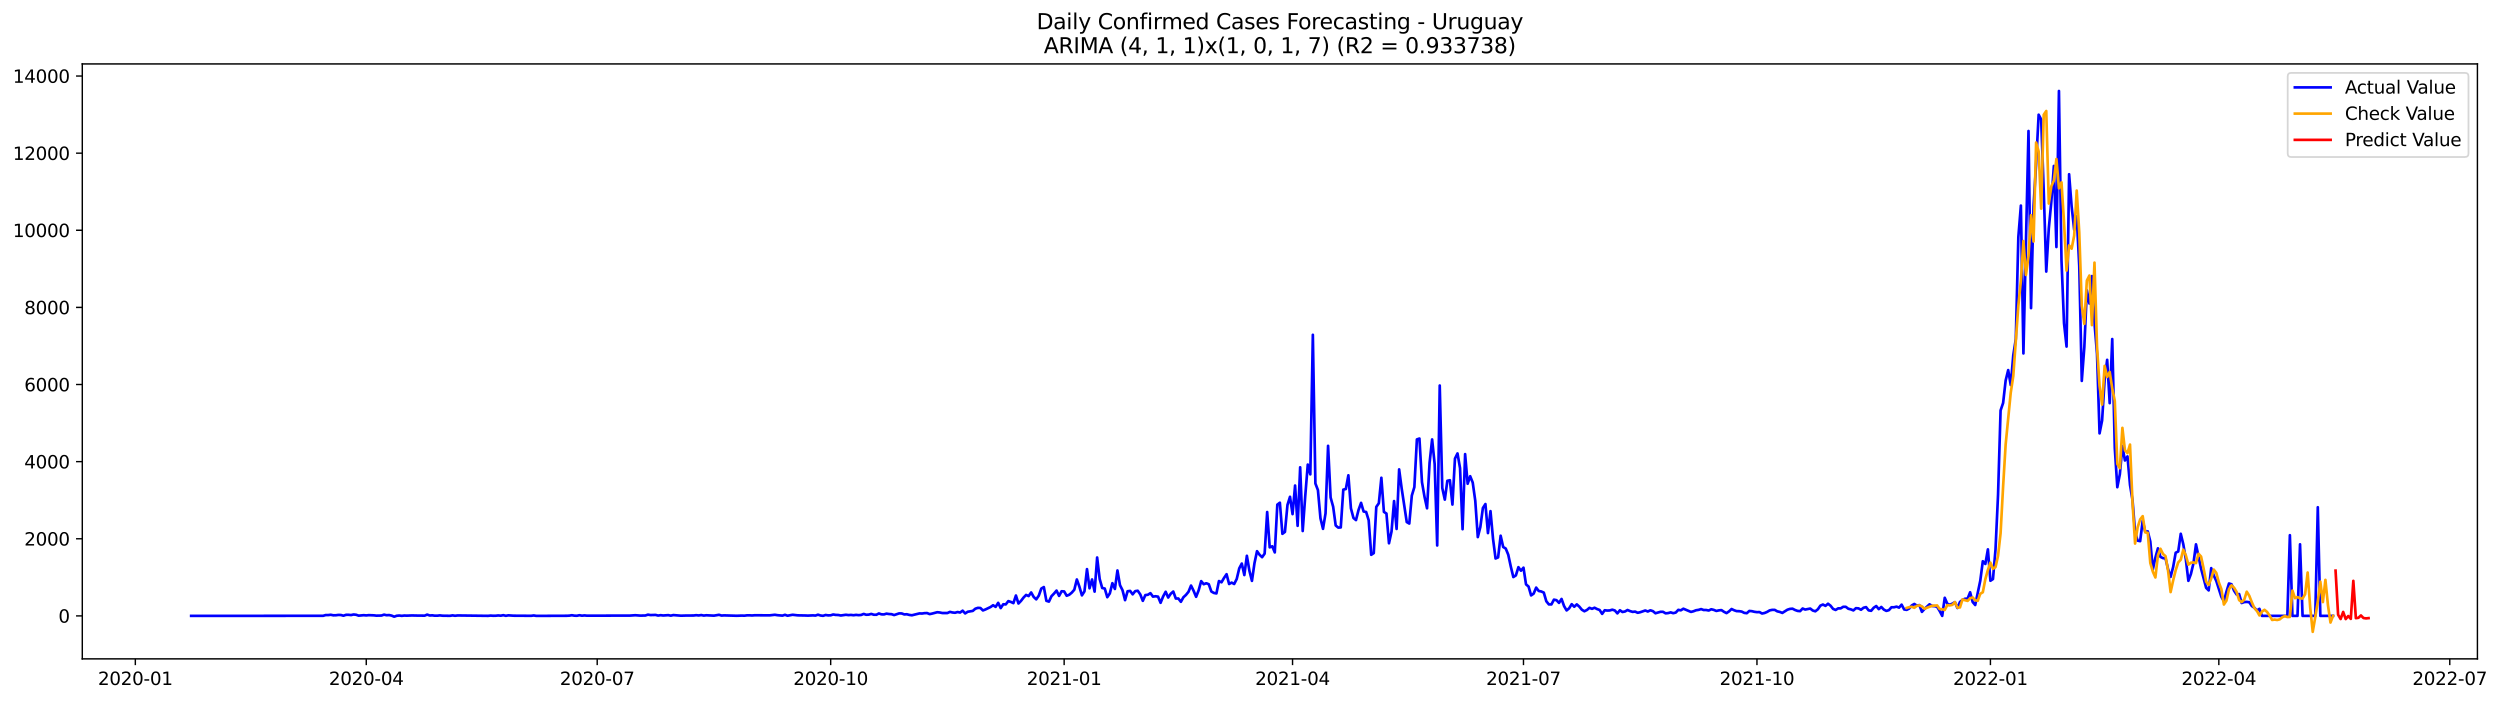<?xml version="1.0" encoding="utf-8" standalone="no"?>
<!DOCTYPE svg PUBLIC "-//W3C//DTD SVG 1.1//EN"
  "http://www.w3.org/Graphics/SVG/1.1/DTD/svg11.dtd">
<svg xmlns:xlink="http://www.w3.org/1999/xlink" width="1397.837pt" height="392.274pt" viewBox="0 0 1397.837 392.274" xmlns="http://www.w3.org/2000/svg" version="1.1">
 <defs>
  <style type="text/css">*{stroke-linejoin: round; stroke-linecap: butt}</style>
 </defs>
 <g id="figure_1">
  <g id="patch_1">
   <path d="M 0 392.274 
L 1397.837 392.274 
L 1397.837 0 
L 0 0 
z
" style="fill: #ffffff"/>
  </g>
  <g id="axes_1">
   <g id="patch_2">
    <path d="M 46.013 368.396 
L 1385.213 368.396 
L 1385.213 35.755 
L 46.013 35.755 
z
" style="fill: #ffffff"/>
   </g>
   <g id="matplotlib.axis_1">
    <g id="xtick_1">
     <g id="line2d_1">
      <defs>
       <path id="mbe96aa0112" d="M 0 0 
L 0 3.5 
" style="stroke: #000000; stroke-width: 0.8"/>
      </defs>
      <g>
       <use xlink:href="#mbe96aa0112" x="75.668" y="368.396" style="stroke: #000000; stroke-width: 0.8"/>
      </g>
     </g>
     <g id="text_1">
      <!-- 2020-01 -->
      <g transform="translate(54.777 382.994)scale(0.1 -0.1)">
       <defs>
        <path id="DejaVuSans-32" d="M 1228 531 
L 3431 531 
L 3431 0 
L 469 0 
L 469 531 
Q 828 903 1448 1529 
Q 2069 2156 2228 2338 
Q 2531 2678 2651 2914 
Q 2772 3150 2772 3378 
Q 2772 3750 2511 3984 
Q 2250 4219 1831 4219 
Q 1534 4219 1204 4116 
Q 875 4013 500 3803 
L 500 4441 
Q 881 4594 1212 4672 
Q 1544 4750 1819 4750 
Q 2544 4750 2975 4387 
Q 3406 4025 3406 3419 
Q 3406 3131 3298 2873 
Q 3191 2616 2906 2266 
Q 2828 2175 2409 1742 
Q 1991 1309 1228 531 
z
" transform="scale(0.016)"/>
        <path id="DejaVuSans-30" d="M 2034 4250 
Q 1547 4250 1301 3770 
Q 1056 3291 1056 2328 
Q 1056 1369 1301 889 
Q 1547 409 2034 409 
Q 2525 409 2770 889 
Q 3016 1369 3016 2328 
Q 3016 3291 2770 3770 
Q 2525 4250 2034 4250 
z
M 2034 4750 
Q 2819 4750 3233 4129 
Q 3647 3509 3647 2328 
Q 3647 1150 3233 529 
Q 2819 -91 2034 -91 
Q 1250 -91 836 529 
Q 422 1150 422 2328 
Q 422 3509 836 4129 
Q 1250 4750 2034 4750 
z
" transform="scale(0.016)"/>
        <path id="DejaVuSans-2d" d="M 313 2009 
L 1997 2009 
L 1997 1497 
L 313 1497 
L 313 2009 
z
" transform="scale(0.016)"/>
        <path id="DejaVuSans-31" d="M 794 531 
L 1825 531 
L 1825 4091 
L 703 3866 
L 703 4441 
L 1819 4666 
L 2450 4666 
L 2450 531 
L 3481 531 
L 3481 0 
L 794 0 
L 794 531 
z
" transform="scale(0.016)"/>
       </defs>
       <use xlink:href="#DejaVuSans-32"/>
       <use xlink:href="#DejaVuSans-30" x="63.623"/>
       <use xlink:href="#DejaVuSans-32" x="127.246"/>
       <use xlink:href="#DejaVuSans-30" x="190.869"/>
       <use xlink:href="#DejaVuSans-2d" x="254.492"/>
       <use xlink:href="#DejaVuSans-30" x="290.576"/>
       <use xlink:href="#DejaVuSans-31" x="354.199"/>
      </g>
     </g>
    </g>
    <g id="xtick_2">
     <g id="line2d_2">
      <g>
       <use xlink:href="#mbe96aa0112" x="204.792" y="368.396" style="stroke: #000000; stroke-width: 0.8"/>
      </g>
     </g>
     <g id="text_2">
      <!-- 2020-04 -->
      <g transform="translate(183.901 382.994)scale(0.1 -0.1)">
       <defs>
        <path id="DejaVuSans-34" d="M 2419 4116 
L 825 1625 
L 2419 1625 
L 2419 4116 
z
M 2253 4666 
L 3047 4666 
L 3047 1625 
L 3713 1625 
L 3713 1100 
L 3047 1100 
L 3047 0 
L 2419 0 
L 2419 1100 
L 313 1100 
L 313 1709 
L 2253 4666 
z
" transform="scale(0.016)"/>
       </defs>
       <use xlink:href="#DejaVuSans-32"/>
       <use xlink:href="#DejaVuSans-30" x="63.623"/>
       <use xlink:href="#DejaVuSans-32" x="127.246"/>
       <use xlink:href="#DejaVuSans-30" x="190.869"/>
       <use xlink:href="#DejaVuSans-2d" x="254.492"/>
       <use xlink:href="#DejaVuSans-30" x="290.576"/>
       <use xlink:href="#DejaVuSans-34" x="354.199"/>
      </g>
     </g>
    </g>
    <g id="xtick_3">
     <g id="line2d_3">
      <g>
       <use xlink:href="#mbe96aa0112" x="333.916" y="368.396" style="stroke: #000000; stroke-width: 0.8"/>
      </g>
     </g>
     <g id="text_3">
      <!-- 2020-07 -->
      <g transform="translate(313.025 382.994)scale(0.1 -0.1)">
       <defs>
        <path id="DejaVuSans-37" d="M 525 4666 
L 3525 4666 
L 3525 4397 
L 1831 0 
L 1172 0 
L 2766 4134 
L 525 4134 
L 525 4666 
z
" transform="scale(0.016)"/>
       </defs>
       <use xlink:href="#DejaVuSans-32"/>
       <use xlink:href="#DejaVuSans-30" x="63.623"/>
       <use xlink:href="#DejaVuSans-32" x="127.246"/>
       <use xlink:href="#DejaVuSans-30" x="190.869"/>
       <use xlink:href="#DejaVuSans-2d" x="254.492"/>
       <use xlink:href="#DejaVuSans-30" x="290.576"/>
       <use xlink:href="#DejaVuSans-37" x="354.199"/>
      </g>
     </g>
    </g>
    <g id="xtick_4">
     <g id="line2d_4">
      <g>
       <use xlink:href="#mbe96aa0112" x="464.459" y="368.396" style="stroke: #000000; stroke-width: 0.8"/>
      </g>
     </g>
     <g id="text_4">
      <!-- 2020-10 -->
      <g transform="translate(443.568 382.994)scale(0.1 -0.1)">
       <use xlink:href="#DejaVuSans-32"/>
       <use xlink:href="#DejaVuSans-30" x="63.623"/>
       <use xlink:href="#DejaVuSans-32" x="127.246"/>
       <use xlink:href="#DejaVuSans-30" x="190.869"/>
       <use xlink:href="#DejaVuSans-2d" x="254.492"/>
       <use xlink:href="#DejaVuSans-31" x="290.576"/>
       <use xlink:href="#DejaVuSans-30" x="354.199"/>
      </g>
     </g>
    </g>
    <g id="xtick_5">
     <g id="line2d_5">
      <g>
       <use xlink:href="#mbe96aa0112" x="595.002" y="368.396" style="stroke: #000000; stroke-width: 0.8"/>
      </g>
     </g>
     <g id="text_5">
      <!-- 2021-01 -->
      <g transform="translate(574.111 382.994)scale(0.1 -0.1)">
       <use xlink:href="#DejaVuSans-32"/>
       <use xlink:href="#DejaVuSans-30" x="63.623"/>
       <use xlink:href="#DejaVuSans-32" x="127.246"/>
       <use xlink:href="#DejaVuSans-31" x="190.869"/>
       <use xlink:href="#DejaVuSans-2d" x="254.492"/>
       <use xlink:href="#DejaVuSans-30" x="290.576"/>
       <use xlink:href="#DejaVuSans-31" x="354.199"/>
      </g>
     </g>
    </g>
    <g id="xtick_6">
     <g id="line2d_6">
      <g>
       <use xlink:href="#mbe96aa0112" x="722.707" y="368.396" style="stroke: #000000; stroke-width: 0.8"/>
      </g>
     </g>
     <g id="text_6">
      <!-- 2021-04 -->
      <g transform="translate(701.816 382.994)scale(0.1 -0.1)">
       <use xlink:href="#DejaVuSans-32"/>
       <use xlink:href="#DejaVuSans-30" x="63.623"/>
       <use xlink:href="#DejaVuSans-32" x="127.246"/>
       <use xlink:href="#DejaVuSans-31" x="190.869"/>
       <use xlink:href="#DejaVuSans-2d" x="254.492"/>
       <use xlink:href="#DejaVuSans-30" x="290.576"/>
       <use xlink:href="#DejaVuSans-34" x="354.199"/>
      </g>
     </g>
    </g>
    <g id="xtick_7">
     <g id="line2d_7">
      <g>
       <use xlink:href="#mbe96aa0112" x="851.831" y="368.396" style="stroke: #000000; stroke-width: 0.8"/>
      </g>
     </g>
     <g id="text_7">
      <!-- 2021-07 -->
      <g transform="translate(830.94 382.994)scale(0.1 -0.1)">
       <use xlink:href="#DejaVuSans-32"/>
       <use xlink:href="#DejaVuSans-30" x="63.623"/>
       <use xlink:href="#DejaVuSans-32" x="127.246"/>
       <use xlink:href="#DejaVuSans-31" x="190.869"/>
       <use xlink:href="#DejaVuSans-2d" x="254.492"/>
       <use xlink:href="#DejaVuSans-30" x="290.576"/>
       <use xlink:href="#DejaVuSans-37" x="354.199"/>
      </g>
     </g>
    </g>
    <g id="xtick_8">
     <g id="line2d_8">
      <g>
       <use xlink:href="#mbe96aa0112" x="982.374" y="368.396" style="stroke: #000000; stroke-width: 0.8"/>
      </g>
     </g>
     <g id="text_8">
      <!-- 2021-10 -->
      <g transform="translate(961.483 382.994)scale(0.1 -0.1)">
       <use xlink:href="#DejaVuSans-32"/>
       <use xlink:href="#DejaVuSans-30" x="63.623"/>
       <use xlink:href="#DejaVuSans-32" x="127.246"/>
       <use xlink:href="#DejaVuSans-31" x="190.869"/>
       <use xlink:href="#DejaVuSans-2d" x="254.492"/>
       <use xlink:href="#DejaVuSans-31" x="290.576"/>
       <use xlink:href="#DejaVuSans-30" x="354.199"/>
      </g>
     </g>
    </g>
    <g id="xtick_9">
     <g id="line2d_9">
      <g>
       <use xlink:href="#mbe96aa0112" x="1112.917" y="368.396" style="stroke: #000000; stroke-width: 0.8"/>
      </g>
     </g>
     <g id="text_9">
      <!-- 2022-01 -->
      <g transform="translate(1092.026 382.994)scale(0.1 -0.1)">
       <use xlink:href="#DejaVuSans-32"/>
       <use xlink:href="#DejaVuSans-30" x="63.623"/>
       <use xlink:href="#DejaVuSans-32" x="127.246"/>
       <use xlink:href="#DejaVuSans-32" x="190.869"/>
       <use xlink:href="#DejaVuSans-2d" x="254.492"/>
       <use xlink:href="#DejaVuSans-30" x="290.576"/>
       <use xlink:href="#DejaVuSans-31" x="354.199"/>
      </g>
     </g>
    </g>
    <g id="xtick_10">
     <g id="line2d_10">
      <g>
       <use xlink:href="#mbe96aa0112" x="1240.622" y="368.396" style="stroke: #000000; stroke-width: 0.8"/>
      </g>
     </g>
     <g id="text_10">
      <!-- 2022-04 -->
      <g transform="translate(1219.731 382.994)scale(0.1 -0.1)">
       <use xlink:href="#DejaVuSans-32"/>
       <use xlink:href="#DejaVuSans-30" x="63.623"/>
       <use xlink:href="#DejaVuSans-32" x="127.246"/>
       <use xlink:href="#DejaVuSans-32" x="190.869"/>
       <use xlink:href="#DejaVuSans-2d" x="254.492"/>
       <use xlink:href="#DejaVuSans-30" x="290.576"/>
       <use xlink:href="#DejaVuSans-34" x="354.199"/>
      </g>
     </g>
    </g>
    <g id="xtick_11">
     <g id="line2d_11">
      <g>
       <use xlink:href="#mbe96aa0112" x="1369.746" y="368.396" style="stroke: #000000; stroke-width: 0.8"/>
      </g>
     </g>
     <g id="text_11">
      <!-- 2022-07 -->
      <g transform="translate(1348.855 382.994)scale(0.1 -0.1)">
       <use xlink:href="#DejaVuSans-32"/>
       <use xlink:href="#DejaVuSans-30" x="63.623"/>
       <use xlink:href="#DejaVuSans-32" x="127.246"/>
       <use xlink:href="#DejaVuSans-32" x="190.869"/>
       <use xlink:href="#DejaVuSans-2d" x="254.492"/>
       <use xlink:href="#DejaVuSans-30" x="290.576"/>
       <use xlink:href="#DejaVuSans-37" x="354.199"/>
      </g>
     </g>
    </g>
   </g>
   <g id="matplotlib.axis_2">
    <g id="ytick_1">
     <g id="line2d_12">
      <defs>
       <path id="m4a578b6580" d="M 0 0 
L -3.5 0 
" style="stroke: #000000; stroke-width: 0.8"/>
      </defs>
      <g>
       <use xlink:href="#m4a578b6580" x="46.013" y="344.362" style="stroke: #000000; stroke-width: 0.8"/>
      </g>
     </g>
     <g id="text_12">
      <!-- 0 -->
      <g transform="translate(32.65 348.161)scale(0.1 -0.1)">
       <use xlink:href="#DejaVuSans-30"/>
      </g>
     </g>
    </g>
    <g id="ytick_2">
     <g id="line2d_13">
      <g>
       <use xlink:href="#m4a578b6580" x="46.013" y="301.24" style="stroke: #000000; stroke-width: 0.8"/>
      </g>
     </g>
     <g id="text_13">
      <!-- 2000 -->
      <g transform="translate(13.562 305.039)scale(0.1 -0.1)">
       <use xlink:href="#DejaVuSans-32"/>
       <use xlink:href="#DejaVuSans-30" x="63.623"/>
       <use xlink:href="#DejaVuSans-30" x="127.246"/>
       <use xlink:href="#DejaVuSans-30" x="190.869"/>
      </g>
     </g>
    </g>
    <g id="ytick_3">
     <g id="line2d_14">
      <g>
       <use xlink:href="#m4a578b6580" x="46.013" y="258.118" style="stroke: #000000; stroke-width: 0.8"/>
      </g>
     </g>
     <g id="text_14">
      <!-- 4000 -->
      <g transform="translate(13.562 261.917)scale(0.1 -0.1)">
       <use xlink:href="#DejaVuSans-34"/>
       <use xlink:href="#DejaVuSans-30" x="63.623"/>
       <use xlink:href="#DejaVuSans-30" x="127.246"/>
       <use xlink:href="#DejaVuSans-30" x="190.869"/>
      </g>
     </g>
    </g>
    <g id="ytick_4">
     <g id="line2d_15">
      <g>
       <use xlink:href="#m4a578b6580" x="46.013" y="214.997" style="stroke: #000000; stroke-width: 0.8"/>
      </g>
     </g>
     <g id="text_15">
      <!-- 6000 -->
      <g transform="translate(13.562 218.796)scale(0.1 -0.1)">
       <defs>
        <path id="DejaVuSans-36" d="M 2113 2584 
Q 1688 2584 1439 2293 
Q 1191 2003 1191 1497 
Q 1191 994 1439 701 
Q 1688 409 2113 409 
Q 2538 409 2786 701 
Q 3034 994 3034 1497 
Q 3034 2003 2786 2293 
Q 2538 2584 2113 2584 
z
M 3366 4563 
L 3366 3988 
Q 3128 4100 2886 4159 
Q 2644 4219 2406 4219 
Q 1781 4219 1451 3797 
Q 1122 3375 1075 2522 
Q 1259 2794 1537 2939 
Q 1816 3084 2150 3084 
Q 2853 3084 3261 2657 
Q 3669 2231 3669 1497 
Q 3669 778 3244 343 
Q 2819 -91 2113 -91 
Q 1303 -91 875 529 
Q 447 1150 447 2328 
Q 447 3434 972 4092 
Q 1497 4750 2381 4750 
Q 2619 4750 2861 4703 
Q 3103 4656 3366 4563 
z
" transform="scale(0.016)"/>
       </defs>
       <use xlink:href="#DejaVuSans-36"/>
       <use xlink:href="#DejaVuSans-30" x="63.623"/>
       <use xlink:href="#DejaVuSans-30" x="127.246"/>
       <use xlink:href="#DejaVuSans-30" x="190.869"/>
      </g>
     </g>
    </g>
    <g id="ytick_5">
     <g id="line2d_16">
      <g>
       <use xlink:href="#m4a578b6580" x="46.013" y="171.875" style="stroke: #000000; stroke-width: 0.8"/>
      </g>
     </g>
     <g id="text_16">
      <!-- 8000 -->
      <g transform="translate(13.562 175.674)scale(0.1 -0.1)">
       <defs>
        <path id="DejaVuSans-38" d="M 2034 2216 
Q 1584 2216 1326 1975 
Q 1069 1734 1069 1313 
Q 1069 891 1326 650 
Q 1584 409 2034 409 
Q 2484 409 2743 651 
Q 3003 894 3003 1313 
Q 3003 1734 2745 1975 
Q 2488 2216 2034 2216 
z
M 1403 2484 
Q 997 2584 770 2862 
Q 544 3141 544 3541 
Q 544 4100 942 4425 
Q 1341 4750 2034 4750 
Q 2731 4750 3128 4425 
Q 3525 4100 3525 3541 
Q 3525 3141 3298 2862 
Q 3072 2584 2669 2484 
Q 3125 2378 3379 2068 
Q 3634 1759 3634 1313 
Q 3634 634 3220 271 
Q 2806 -91 2034 -91 
Q 1263 -91 848 271 
Q 434 634 434 1313 
Q 434 1759 690 2068 
Q 947 2378 1403 2484 
z
M 1172 3481 
Q 1172 3119 1398 2916 
Q 1625 2713 2034 2713 
Q 2441 2713 2670 2916 
Q 2900 3119 2900 3481 
Q 2900 3844 2670 4047 
Q 2441 4250 2034 4250 
Q 1625 4250 1398 4047 
Q 1172 3844 1172 3481 
z
" transform="scale(0.016)"/>
       </defs>
       <use xlink:href="#DejaVuSans-38"/>
       <use xlink:href="#DejaVuSans-30" x="63.623"/>
       <use xlink:href="#DejaVuSans-30" x="127.246"/>
       <use xlink:href="#DejaVuSans-30" x="190.869"/>
      </g>
     </g>
    </g>
    <g id="ytick_6">
     <g id="line2d_17">
      <g>
       <use xlink:href="#m4a578b6580" x="46.013" y="128.753" style="stroke: #000000; stroke-width: 0.8"/>
      </g>
     </g>
     <g id="text_17">
      <!-- 10000 -->
      <g transform="translate(7.2 132.552)scale(0.1 -0.1)">
       <use xlink:href="#DejaVuSans-31"/>
       <use xlink:href="#DejaVuSans-30" x="63.623"/>
       <use xlink:href="#DejaVuSans-30" x="127.246"/>
       <use xlink:href="#DejaVuSans-30" x="190.869"/>
       <use xlink:href="#DejaVuSans-30" x="254.492"/>
      </g>
     </g>
    </g>
    <g id="ytick_7">
     <g id="line2d_18">
      <g>
       <use xlink:href="#m4a578b6580" x="46.013" y="85.632" style="stroke: #000000; stroke-width: 0.8"/>
      </g>
     </g>
     <g id="text_18">
      <!-- 12000 -->
      <g transform="translate(7.2 89.431)scale(0.1 -0.1)">
       <use xlink:href="#DejaVuSans-31"/>
       <use xlink:href="#DejaVuSans-32" x="63.623"/>
       <use xlink:href="#DejaVuSans-30" x="127.246"/>
       <use xlink:href="#DejaVuSans-30" x="190.869"/>
       <use xlink:href="#DejaVuSans-30" x="254.492"/>
      </g>
     </g>
    </g>
    <g id="ytick_8">
     <g id="line2d_19">
      <g>
       <use xlink:href="#m4a578b6580" x="46.013" y="42.51" style="stroke: #000000; stroke-width: 0.8"/>
      </g>
     </g>
     <g id="text_19">
      <!-- 14000 -->
      <g transform="translate(7.2 46.309)scale(0.1 -0.1)">
       <use xlink:href="#DejaVuSans-31"/>
       <use xlink:href="#DejaVuSans-34" x="63.623"/>
       <use xlink:href="#DejaVuSans-30" x="127.246"/>
       <use xlink:href="#DejaVuSans-30" x="190.869"/>
       <use xlink:href="#DejaVuSans-30" x="254.492"/>
      </g>
     </g>
    </g>
   </g>
   <g id="line2d_20">
    <path d="M 106.885 344.362 
L 180.67 344.318 
L 182.089 343.909 
L 183.508 343.909 
L 184.927 343.736 
L 186.346 344.038 
L 187.765 344.017 
L 189.184 343.823 
L 190.603 343.866 
L 192.022 344.275 
L 193.441 343.779 
L 194.86 343.758 
L 196.279 343.909 
L 197.698 343.585 
L 199.117 343.736 
L 200.536 344.232 
L 203.373 343.973 
L 204.792 344.103 
L 206.211 343.952 
L 209.049 344.06 
L 210.468 344.232 
L 213.306 344.168 
L 214.725 343.672 
L 216.144 343.995 
L 217.563 343.909 
L 218.982 344.211 
L 220.401 344.814 
L 221.82 344.297 
L 223.239 344.168 
L 224.658 344.34 
L 226.077 344.168 
L 227.496 344.232 
L 230.333 344.124 
L 233.171 344.189 
L 237.428 344.232 
L 238.847 343.65 
L 240.266 344.146 
L 241.685 344.06 
L 243.104 344.254 
L 244.523 344.254 
L 245.942 344.081 
L 247.361 344.254 
L 251.618 344.318 
L 253.037 344.081 
L 254.455 344.297 
L 255.874 344.124 
L 272.902 344.34 
L 274.321 344.189 
L 275.74 344.297 
L 277.159 344.275 
L 278.578 344.124 
L 279.996 344.254 
L 281.415 343.973 
L 282.834 344.318 
L 284.253 344.06 
L 287.091 344.254 
L 297.024 344.318 
L 298.443 344.124 
L 299.862 344.362 
L 316.889 344.297 
L 318.308 344.232 
L 319.727 343.995 
L 321.146 344.232 
L 322.565 344.297 
L 323.984 343.995 
L 325.403 344.254 
L 326.822 344.103 
L 328.241 344.254 
L 352.363 344.189 
L 355.201 343.995 
L 358.038 344.211 
L 360.876 344.146 
L 362.295 343.672 
L 363.714 343.909 
L 366.552 343.823 
L 367.971 344.189 
L 369.39 343.973 
L 370.809 344.146 
L 373.647 343.952 
L 375.066 344.232 
L 376.485 343.909 
L 380.742 344.254 
L 383.579 344.168 
L 387.836 344.146 
L 389.255 343.973 
L 390.674 344.124 
L 392.093 343.909 
L 393.512 344.189 
L 394.931 344.017 
L 399.188 344.232 
L 402.026 343.758 
L 403.445 344.189 
L 404.864 344.081 
L 411.958 344.297 
L 414.796 344.189 
L 416.215 344.254 
L 417.634 344.06 
L 419.053 344.038 
L 420.472 344.146 
L 421.891 344.017 
L 430.405 344.06 
L 433.243 343.736 
L 434.661 343.973 
L 437.499 344.211 
L 438.918 343.758 
L 440.337 344.275 
L 443.175 343.736 
L 446.013 344.06 
L 450.27 344.146 
L 451.689 344.211 
L 454.527 344.081 
L 455.946 344.189 
L 457.365 343.693 
L 458.784 344.146 
L 460.202 344.318 
L 461.621 343.866 
L 463.04 344.081 
L 464.459 344.038 
L 465.878 343.585 
L 467.297 343.823 
L 468.716 343.866 
L 470.135 344.146 
L 472.973 343.736 
L 474.392 343.93 
L 475.811 343.823 
L 477.23 343.995 
L 478.649 343.801 
L 480.068 343.952 
L 481.487 343.844 
L 482.906 343.262 
L 484.325 343.736 
L 485.743 343.65 
L 487.162 343.262 
L 488.581 343.715 
L 490 343.736 
L 491.419 343.003 
L 492.838 343.499 
L 494.257 343.542 
L 495.676 343.111 
L 497.095 343.327 
L 498.514 343.413 
L 499.933 343.909 
L 502.771 342.96 
L 504.19 343.003 
L 505.609 343.542 
L 507.028 343.456 
L 508.447 343.823 
L 509.866 344.017 
L 514.122 342.982 
L 515.541 343.046 
L 516.96 342.831 
L 518.379 342.788 
L 519.798 343.37 
L 521.217 343.068 
L 524.055 342.313 
L 525.474 342.464 
L 526.893 342.766 
L 529.731 342.766 
L 531.15 342.119 
L 532.569 342.464 
L 533.988 342.615 
L 535.407 342.206 
L 536.825 342.486 
L 538.244 341.451 
L 539.663 342.982 
L 541.082 342.055 
L 543.92 341.58 
L 545.339 340.351 
L 546.758 339.877 
L 548.177 339.942 
L 549.596 341.322 
L 551.015 340.761 
L 553.853 339.403 
L 555.272 338.411 
L 556.691 339.316 
L 558.11 337.074 
L 559.529 340.006 
L 560.948 337.872 
L 562.366 337.936 
L 563.785 336.104 
L 565.204 336.557 
L 566.623 337.225 
L 568.042 332.977 
L 569.461 337.441 
L 570.88 335.974 
L 572.299 334.12 
L 573.718 332.654 
L 575.137 333.279 
L 576.556 331.274 
L 577.975 333.775 
L 579.394 335.112 
L 580.813 333.064 
L 582.232 329.075 
L 583.651 328.256 
L 585.07 335.931 
L 586.489 336.384 
L 587.907 333.366 
L 589.326 331.899 
L 590.745 330.218 
L 592.164 333.193 
L 593.583 330.584 
L 595.002 330.692 
L 596.421 333.107 
L 597.84 332.546 
L 599.259 331.36 
L 600.678 329.743 
L 602.097 324.008 
L 603.516 327.997 
L 604.935 332.891 
L 606.354 330.67 
L 607.773 318.23 
L 609.192 328.946 
L 610.611 323.987 
L 612.03 330.8 
L 613.448 311.718 
L 614.867 323.728 
L 616.286 328.773 
L 617.705 329.075 
L 619.124 333.905 
L 620.543 331.792 
L 621.962 326.078 
L 623.381 329.312 
L 624.8 318.963 
L 626.219 327.178 
L 627.638 330.002 
L 629.057 335.565 
L 630.476 330.584 
L 631.895 330.39 
L 633.314 332.309 
L 634.733 330.52 
L 636.152 330.304 
L 637.571 332.352 
L 638.989 335.953 
L 640.408 332.74 
L 641.827 332.546 
L 643.246 331.662 
L 644.665 333.603 
L 646.084 333.387 
L 647.503 333.603 
L 648.922 337.052 
L 650.341 333.516 
L 651.76 330.886 
L 653.179 334.099 
L 654.598 331.986 
L 656.017 330.757 
L 657.436 334.659 
L 658.855 334.638 
L 660.274 336.492 
L 661.693 333.948 
L 663.112 332.632 
L 664.53 330.886 
L 665.949 327.415 
L 667.368 330.304 
L 668.787 333.689 
L 670.206 330.067 
L 671.625 324.935 
L 673.044 326.66 
L 674.463 326.1 
L 675.882 326.682 
L 677.301 330.735 
L 678.72 331.533 
L 680.139 331.813 
L 681.558 324.892 
L 682.977 325.582 
L 684.396 323.146 
L 685.815 321.054 
L 687.234 326.531 
L 688.653 325.755 
L 690.071 326.531 
L 691.49 323.728 
L 692.909 317.777 
L 694.328 315.104 
L 695.747 321.529 
L 697.166 310.77 
L 698.585 319.114 
L 700.004 324.784 
L 701.423 314.866 
L 702.842 308.183 
L 704.261 310.188 
L 705.68 311.546 
L 707.099 309.562 
L 708.518 286.298 
L 709.937 306.048 
L 711.356 305.444 
L 712.775 308.872 
L 714.194 282.159 
L 715.612 281.081 
L 717.031 298.48 
L 718.45 297.402 
L 719.869 282.331 
L 721.288 277.782 
L 722.707 287.463 
L 724.126 271.486 
L 725.545 293.995 
L 726.964 261.288 
L 728.383 296.906 
L 729.802 277.415 
L 731.221 259.757 
L 732.64 265.233 
L 734.059 187.205 
L 735.478 270.322 
L 736.897 274.03 
L 738.316 289.791 
L 739.735 295.699 
L 741.154 287.031 
L 742.572 249.278 
L 743.991 278.17 
L 745.41 283.323 
L 746.829 293.823 
L 748.248 295.009 
L 749.667 294.901 
L 751.086 273.771 
L 752.505 273.426 
L 753.924 265.751 
L 755.343 284.228 
L 756.762 289.619 
L 758.181 290.804 
L 759.6 285.134 
L 761.019 281.167 
L 762.438 285.996 
L 763.857 286.277 
L 765.276 290.891 
L 766.695 310.209 
L 768.113 309.261 
L 769.532 283.431 
L 770.951 281.382 
L 772.37 267.131 
L 773.789 286.212 
L 775.208 287.139 
L 776.627 303.763 
L 778.046 297.208 
L 779.465 280.175 
L 780.884 295.742 
L 782.303 262.452 
L 783.722 273.103 
L 786.56 291.904 
L 787.979 292.745 
L 789.398 277.092 
L 790.817 272.37 
L 792.236 245.699 
L 793.654 245.203 
L 795.073 269.567 
L 796.492 277.76 
L 797.911 284.207 
L 799.33 258.744 
L 800.749 245.699 
L 802.168 259.477 
L 803.587 304.992 
L 805.006 215.557 
L 806.425 272.866 
L 807.844 279.356 
L 809.263 268.834 
L 810.682 268.511 
L 812.101 282.115 
L 813.52 256.415 
L 814.939 253.526 
L 816.358 261.74 
L 817.777 295.893 
L 819.195 253.914 
L 820.614 270.473 
L 822.033 266.268 
L 823.452 269.826 
L 824.871 279.981 
L 826.29 300.313 
L 827.709 294.664 
L 829.128 284.056 
L 830.547 281.835 
L 831.966 298.07 
L 833.385 285.802 
L 834.804 301.261 
L 836.223 312.279 
L 837.642 311.654 
L 839.061 299.537 
L 840.48 305.854 
L 841.899 306.695 
L 843.318 310.166 
L 844.736 316.785 
L 846.155 322.65 
L 847.574 321.744 
L 848.993 317.13 
L 850.412 319.092 
L 851.831 317.411 
L 853.25 326.746 
L 854.669 327.954 
L 856.088 332.913 
L 857.507 331.921 
L 858.926 328.558 
L 860.345 330.433 
L 861.764 330.714 
L 863.183 331.339 
L 864.602 336.19 
L 866.021 337.936 
L 867.44 337.958 
L 868.859 335.284 
L 870.277 335.586 
L 871.696 337.096 
L 873.115 334.896 
L 874.534 338.907 
L 875.953 341.3 
L 877.372 340.114 
L 878.791 337.807 
L 880.21 339.252 
L 881.629 337.936 
L 883.048 339.187 
L 884.467 340.912 
L 885.886 341.774 
L 887.305 341.063 
L 888.724 339.855 
L 890.143 340.416 
L 891.562 339.812 
L 892.981 340.545 
L 894.4 341.063 
L 895.818 343.24 
L 897.237 341.214 
L 898.656 341.386 
L 900.075 341.322 
L 901.494 340.89 
L 902.913 341.343 
L 904.332 342.96 
L 905.751 341.214 
L 907.17 342.184 
L 908.589 341.904 
L 910.008 341.084 
L 911.427 341.688 
L 912.846 342.119 
L 914.265 341.968 
L 915.684 342.637 
L 917.103 342.313 
L 919.941 341.343 
L 921.359 341.925 
L 922.778 341.235 
L 924.197 341.71 
L 925.616 342.895 
L 928.454 342.076 
L 929.873 342.098 
L 931.292 342.939 
L 932.711 342.788 
L 934.13 342.4 
L 935.549 342.852 
L 936.968 342.507 
L 938.387 340.998 
L 939.806 341.257 
L 941.225 340.351 
L 945.482 342.141 
L 946.9 341.774 
L 948.319 341.214 
L 949.738 340.998 
L 951.157 340.567 
L 952.576 341.084 
L 953.995 341.084 
L 955.414 341.365 
L 956.833 340.653 
L 958.252 341.02 
L 959.671 341.602 
L 961.09 341.278 
L 962.509 341.127 
L 963.928 342.076 
L 965.347 342.809 
L 966.766 341.839 
L 968.185 340.524 
L 969.604 341.214 
L 971.023 341.71 
L 972.441 341.731 
L 973.86 341.968 
L 975.279 342.68 
L 976.698 342.852 
L 978.117 341.602 
L 979.536 341.731 
L 980.955 342.076 
L 982.374 342.27 
L 983.793 342.227 
L 985.212 343.046 
L 986.631 342.745 
L 988.05 342.141 
L 989.469 341.3 
L 990.888 340.998 
L 992.307 340.998 
L 993.726 341.817 
L 995.145 342.141 
L 996.564 342.701 
L 999.401 340.912 
L 1000.82 340.459 
L 1002.239 340.33 
L 1003.658 341.063 
L 1005.077 341.58 
L 1006.496 341.71 
L 1007.915 340.243 
L 1009.334 340.826 
L 1012.172 340.265 
L 1013.591 341.365 
L 1015.01 341.796 
L 1016.429 340.675 
L 1017.848 338.626 
L 1019.267 338.023 
L 1020.686 338.756 
L 1022.105 337.57 
L 1023.523 338.67 
L 1024.942 340.459 
L 1026.361 341.041 
L 1027.78 340.157 
L 1029.199 340.157 
L 1030.618 339.273 
L 1032.037 339.295 
L 1033.456 340.373 
L 1034.875 340.718 
L 1036.294 341.3 
L 1037.713 340.049 
L 1039.132 340.157 
L 1040.551 340.933 
L 1041.97 339.812 
L 1043.389 339.467 
L 1044.808 341.278 
L 1046.227 341.516 
L 1047.646 339.812 
L 1049.065 338.864 
L 1050.483 340.588 
L 1051.902 339.381 
L 1053.321 340.847 
L 1054.74 341.58 
L 1056.159 341.149 
L 1057.578 339.554 
L 1058.997 339.554 
L 1060.416 339.187 
L 1061.835 339.748 
L 1063.254 338.087 
L 1064.673 340.761 
L 1066.092 340.998 
L 1067.511 340.243 
L 1068.93 338.519 
L 1070.349 337.699 
L 1071.768 338.605 
L 1073.187 338.346 
L 1074.606 342.119 
L 1076.024 340.524 
L 1078.862 337.893 
L 1080.281 338.82 
L 1081.7 338.928 
L 1083.119 339.316 
L 1084.538 341.645 
L 1085.957 344.362 
L 1087.376 334.25 
L 1088.795 337.57 
L 1090.214 338.131 
L 1091.633 337.527 
L 1093.052 336.686 
L 1094.471 339.942 
L 1095.89 336.578 
L 1097.309 335.414 
L 1098.728 334.767 
L 1100.147 334.745 
L 1101.565 331.166 
L 1102.984 336.6 
L 1104.403 338.281 
L 1107.241 324.677 
L 1108.66 313.81 
L 1110.079 315.319 
L 1111.498 307.169 
L 1112.917 324.72 
L 1114.336 323.771 
L 1115.755 307.255 
L 1117.174 276.704 
L 1118.593 229.485 
L 1120.012 225.303 
L 1121.431 212.754 
L 1122.85 206.933 
L 1124.269 215.298 
L 1125.688 198.675 
L 1127.106 189.598 
L 1128.525 132.57 
L 1129.944 114.954 
L 1131.363 197.619 
L 1134.201 73.256 
L 1135.62 172.285 
L 1137.039 115.17 
L 1138.458 91.798 
L 1139.877 64.135 
L 1141.296 66.787 
L 1142.715 106.567 
L 1144.134 151.845 
L 1145.553 127.783 
L 1146.972 112.69 
L 1148.391 92.79 
L 1149.81 138.111 
L 1151.229 50.876 
L 1152.647 145.528 
L 1154.066 180.758 
L 1155.485 193.781 
L 1156.904 97.425 
L 1158.323 115.429 
L 1159.742 128.43 
L 1161.161 120.927 
L 1162.58 148.719 
L 1163.999 212.97 
L 1165.418 194.126 
L 1166.837 162.302 
L 1168.256 169.719 
L 1169.675 154.368 
L 1171.094 180.629 
L 1172.513 197.813 
L 1173.932 242.314 
L 1175.351 235.134 
L 1176.77 212.409 
L 1178.188 201.198 
L 1179.607 225.41 
L 1181.026 189.576 
L 1182.445 250.464 
L 1183.864 272.413 
L 1185.283 265.126 
L 1186.702 249.386 
L 1188.121 257.471 
L 1189.54 255.186 
L 1190.959 271.141 
L 1192.378 279.787 
L 1193.797 297.575 
L 1195.216 302.296 
L 1196.635 302.577 
L 1198.054 291.149 
L 1199.473 297.316 
L 1200.892 297.122 
L 1202.311 302.771 
L 1203.729 318.381 
L 1205.148 311.848 
L 1206.567 306.587 
L 1207.986 311.374 
L 1209.405 312.063 
L 1210.824 312.236 
L 1212.243 318.23 
L 1213.662 322.564 
L 1215.081 317.022 
L 1216.5 309.045 
L 1217.919 308.355 
L 1219.338 298.459 
L 1220.757 304.323 
L 1222.176 312.753 
L 1223.595 324.763 
L 1225.014 320.925 
L 1226.433 314.974 
L 1227.852 304.366 
L 1230.689 317.906 
L 1233.527 328.687 
L 1234.946 330.11 
L 1236.365 317.669 
L 1237.784 321.766 
L 1239.203 324.806 
L 1242.041 333.732 
L 1243.46 336.147 
L 1244.879 330.843 
L 1246.298 326.25 
L 1247.717 326.682 
L 1249.136 330.261 
L 1250.555 332.395 
L 1251.974 332.158 
L 1253.393 337.16 
L 1254.811 336.643 
L 1256.23 336.535 
L 1257.649 336.729 
L 1259.068 338.842 
L 1260.487 339.812 
L 1261.906 341.322 
L 1263.325 340.416 
L 1264.744 344.362 
L 1278.934 344.362 
L 1280.352 299.256 
L 1281.771 344.362 
L 1284.609 344.362 
L 1286.028 304.345 
L 1287.447 344.362 
L 1294.542 344.362 
L 1295.961 283.625 
L 1297.38 344.362 
L 1304.475 344.362 
L 1304.475 344.362 
" clip-path="url(#p22a4059065)" style="fill: none; stroke: #0000ff; stroke-width: 1.5; stroke-linecap: square"/>
   </g>
   <g id="line2d_21">
    <path d="M 1066.092 339.915 
L 1067.511 339.494 
L 1068.93 339.267 
L 1070.349 339.841 
L 1071.768 338.757 
L 1073.187 338.445 
L 1074.606 339.027 
L 1076.024 340.367 
L 1080.281 338.724 
L 1083.119 338.517 
L 1084.538 340.542 
L 1085.957 340.65 
L 1087.376 341.044 
L 1088.795 338.355 
L 1090.214 338.489 
L 1091.633 338.201 
L 1093.052 336.65 
L 1094.471 339.757 
L 1095.89 339.622 
L 1097.309 335.121 
L 1098.728 335.615 
L 1100.147 335.981 
L 1101.565 334.516 
L 1102.984 334.057 
L 1104.403 335.644 
L 1105.822 335.91 
L 1107.241 332.006 
L 1108.66 331.146 
L 1110.079 323.826 
L 1111.498 318.688 
L 1112.917 314.587 
L 1114.336 318.042 
L 1115.755 317.096 
L 1117.174 310.763 
L 1118.593 298.195 
L 1120.012 271.943 
L 1121.431 248.487 
L 1124.269 219.598 
L 1125.688 210.266 
L 1128.525 170.897 
L 1129.944 157.004 
L 1131.363 134.792 
L 1132.782 153.713 
L 1134.201 143.193 
L 1135.62 120.337 
L 1137.039 135.041 
L 1138.458 79.707 
L 1139.877 84.683 
L 1141.296 116.674 
L 1142.715 64.16 
L 1144.134 62.07 
L 1145.553 113.801 
L 1146.972 104.17 
L 1148.391 100.935 
L 1149.81 88.912 
L 1151.229 105.312 
L 1152.647 101.961 
L 1154.066 124.273 
L 1155.485 151.306 
L 1156.904 137.232 
L 1158.323 139.046 
L 1159.742 131.745 
L 1161.161 106.547 
L 1162.58 129.891 
L 1163.999 170.84 
L 1165.418 181.105 
L 1166.837 156.882 
L 1168.256 154.067 
L 1169.675 181.79 
L 1171.094 146.844 
L 1172.513 193.671 
L 1173.932 215.796 
L 1175.351 226.206 
L 1176.77 204.581 
L 1178.188 210.773 
L 1179.607 207.984 
L 1181.026 217.18 
L 1182.445 224.126 
L 1183.864 259.431 
L 1185.283 261.781 
L 1186.702 239.235 
L 1188.121 251.668 
L 1189.54 253.377 
L 1190.959 248.582 
L 1192.378 281.374 
L 1193.797 303.928 
L 1195.216 294.892 
L 1196.635 290.419 
L 1198.054 288.6 
L 1199.473 297.67 
L 1200.892 297.946 
L 1202.311 314.795 
L 1203.729 319.633 
L 1205.148 322.872 
L 1206.567 310.514 
L 1207.986 306.847 
L 1209.405 309.734 
L 1210.824 310.959 
L 1212.243 319.114 
L 1213.662 331.053 
L 1215.081 324.595 
L 1216.5 318.851 
L 1217.919 314.458 
L 1219.338 312.945 
L 1220.757 307.327 
L 1222.176 310.542 
L 1223.595 315.712 
L 1225.014 314.618 
L 1226.433 314.488 
L 1227.852 314.846 
L 1229.27 309.635 
L 1230.689 311.177 
L 1232.108 317.875 
L 1233.527 325.243 
L 1234.946 327.049 
L 1236.365 323.466 
L 1237.784 318.466 
L 1239.203 320.32 
L 1240.622 325.638 
L 1242.041 329.391 
L 1243.46 338.006 
L 1244.879 335.858 
L 1246.298 329.432 
L 1247.717 327.287 
L 1249.136 328.602 
L 1250.555 330.958 
L 1251.974 335.55 
L 1253.393 336.607 
L 1254.811 335.338 
L 1256.23 330.847 
L 1257.649 333.12 
L 1259.068 336.751 
L 1260.487 339.949 
L 1261.906 341.552 
L 1263.325 344.102 
L 1264.744 341.969 
L 1266.163 340.967 
L 1267.582 342.137 
L 1269.001 344.184 
L 1270.42 346.635 
L 1271.839 346.434 
L 1273.258 346.652 
L 1274.677 346.299 
L 1276.096 345.137 
L 1277.515 344.474 
L 1278.934 345.003 
L 1280.352 344.931 
L 1281.771 330.21 
L 1283.19 334.436 
L 1284.609 333.857 
L 1286.028 334.551 
L 1287.447 334.669 
L 1288.866 332.228 
L 1290.285 320.121 
L 1291.704 339.601 
L 1293.123 353.276 
L 1294.542 345.127 
L 1295.961 336.308 
L 1297.38 325.236 
L 1298.799 336.643 
L 1300.218 324.223 
L 1301.637 338.353 
L 1303.056 348.084 
L 1304.475 344.34 
L 1304.475 344.34 
" clip-path="url(#p22a4059065)" style="fill: none; stroke: #ffa500; stroke-width: 1.5; stroke-linecap: square"/>
   </g>
   <g id="line2d_22">
    <path d="M 1305.893 319.058 
L 1307.312 343.713 
L 1308.731 346.106 
L 1310.15 342.165 
L 1311.569 346.143 
L 1312.988 344.452 
L 1314.407 346.032 
L 1315.826 324.789 
L 1317.245 345.63 
L 1318.664 345.436 
L 1320.083 344.114 
L 1321.502 345.563 
L 1322.921 345.76 
L 1324.34 345.611 
" clip-path="url(#p22a4059065)" style="fill: none; stroke: #ff0000; stroke-width: 1.5; stroke-linecap: square"/>
   </g>
   <g id="patch_3">
    <path d="M 46.013 368.396 
L 46.013 35.755 
" style="fill: none; stroke: #000000; stroke-width: 0.8; stroke-linejoin: miter; stroke-linecap: square"/>
   </g>
   <g id="patch_4">
    <path d="M 1385.213 368.396 
L 1385.213 35.755 
" style="fill: none; stroke: #000000; stroke-width: 0.8; stroke-linejoin: miter; stroke-linecap: square"/>
   </g>
   <g id="patch_5">
    <path d="M 46.013 368.396 
L 1385.213 368.396 
" style="fill: none; stroke: #000000; stroke-width: 0.8; stroke-linejoin: miter; stroke-linecap: square"/>
   </g>
   <g id="patch_6">
    <path d="M 46.013 35.755 
L 1385.213 35.755 
" style="fill: none; stroke: #000000; stroke-width: 0.8; stroke-linejoin: miter; stroke-linecap: square"/>
   </g>
   <g id="text_20">
    <!-- Daily Confirmed Cases Forecasting - Uruguay -->
    <g transform="translate(579.612 16.318)scale(0.12 -0.12)">
     <defs>
      <path id="DejaVuSans-44" d="M 1259 4147 
L 1259 519 
L 2022 519 
Q 2988 519 3436 956 
Q 3884 1394 3884 2338 
Q 3884 3275 3436 3711 
Q 2988 4147 2022 4147 
L 1259 4147 
z
M 628 4666 
L 1925 4666 
Q 3281 4666 3915 4102 
Q 4550 3538 4550 2338 
Q 4550 1131 3912 565 
Q 3275 0 1925 0 
L 628 0 
L 628 4666 
z
" transform="scale(0.016)"/>
      <path id="DejaVuSans-61" d="M 2194 1759 
Q 1497 1759 1228 1600 
Q 959 1441 959 1056 
Q 959 750 1161 570 
Q 1363 391 1709 391 
Q 2188 391 2477 730 
Q 2766 1069 2766 1631 
L 2766 1759 
L 2194 1759 
z
M 3341 1997 
L 3341 0 
L 2766 0 
L 2766 531 
Q 2569 213 2275 61 
Q 1981 -91 1556 -91 
Q 1019 -91 701 211 
Q 384 513 384 1019 
Q 384 1609 779 1909 
Q 1175 2209 1959 2209 
L 2766 2209 
L 2766 2266 
Q 2766 2663 2505 2880 
Q 2244 3097 1772 3097 
Q 1472 3097 1187 3025 
Q 903 2953 641 2809 
L 641 3341 
Q 956 3463 1253 3523 
Q 1550 3584 1831 3584 
Q 2591 3584 2966 3190 
Q 3341 2797 3341 1997 
z
" transform="scale(0.016)"/>
      <path id="DejaVuSans-69" d="M 603 3500 
L 1178 3500 
L 1178 0 
L 603 0 
L 603 3500 
z
M 603 4863 
L 1178 4863 
L 1178 4134 
L 603 4134 
L 603 4863 
z
" transform="scale(0.016)"/>
      <path id="DejaVuSans-6c" d="M 603 4863 
L 1178 4863 
L 1178 0 
L 603 0 
L 603 4863 
z
" transform="scale(0.016)"/>
      <path id="DejaVuSans-79" d="M 2059 -325 
Q 1816 -950 1584 -1140 
Q 1353 -1331 966 -1331 
L 506 -1331 
L 506 -850 
L 844 -850 
Q 1081 -850 1212 -737 
Q 1344 -625 1503 -206 
L 1606 56 
L 191 3500 
L 800 3500 
L 1894 763 
L 2988 3500 
L 3597 3500 
L 2059 -325 
z
" transform="scale(0.016)"/>
      <path id="DejaVuSans-20" transform="scale(0.016)"/>
      <path id="DejaVuSans-43" d="M 4122 4306 
L 4122 3641 
Q 3803 3938 3442 4084 
Q 3081 4231 2675 4231 
Q 1875 4231 1450 3742 
Q 1025 3253 1025 2328 
Q 1025 1406 1450 917 
Q 1875 428 2675 428 
Q 3081 428 3442 575 
Q 3803 722 4122 1019 
L 4122 359 
Q 3791 134 3420 21 
Q 3050 -91 2638 -91 
Q 1578 -91 968 557 
Q 359 1206 359 2328 
Q 359 3453 968 4101 
Q 1578 4750 2638 4750 
Q 3056 4750 3426 4639 
Q 3797 4528 4122 4306 
z
" transform="scale(0.016)"/>
      <path id="DejaVuSans-6f" d="M 1959 3097 
Q 1497 3097 1228 2736 
Q 959 2375 959 1747 
Q 959 1119 1226 758 
Q 1494 397 1959 397 
Q 2419 397 2687 759 
Q 2956 1122 2956 1747 
Q 2956 2369 2687 2733 
Q 2419 3097 1959 3097 
z
M 1959 3584 
Q 2709 3584 3137 3096 
Q 3566 2609 3566 1747 
Q 3566 888 3137 398 
Q 2709 -91 1959 -91 
Q 1206 -91 779 398 
Q 353 888 353 1747 
Q 353 2609 779 3096 
Q 1206 3584 1959 3584 
z
" transform="scale(0.016)"/>
      <path id="DejaVuSans-6e" d="M 3513 2113 
L 3513 0 
L 2938 0 
L 2938 2094 
Q 2938 2591 2744 2837 
Q 2550 3084 2163 3084 
Q 1697 3084 1428 2787 
Q 1159 2491 1159 1978 
L 1159 0 
L 581 0 
L 581 3500 
L 1159 3500 
L 1159 2956 
Q 1366 3272 1645 3428 
Q 1925 3584 2291 3584 
Q 2894 3584 3203 3211 
Q 3513 2838 3513 2113 
z
" transform="scale(0.016)"/>
      <path id="DejaVuSans-66" d="M 2375 4863 
L 2375 4384 
L 1825 4384 
Q 1516 4384 1395 4259 
Q 1275 4134 1275 3809 
L 1275 3500 
L 2222 3500 
L 2222 3053 
L 1275 3053 
L 1275 0 
L 697 0 
L 697 3053 
L 147 3053 
L 147 3500 
L 697 3500 
L 697 3744 
Q 697 4328 969 4595 
Q 1241 4863 1831 4863 
L 2375 4863 
z
" transform="scale(0.016)"/>
      <path id="DejaVuSans-72" d="M 2631 2963 
Q 2534 3019 2420 3045 
Q 2306 3072 2169 3072 
Q 1681 3072 1420 2755 
Q 1159 2438 1159 1844 
L 1159 0 
L 581 0 
L 581 3500 
L 1159 3500 
L 1159 2956 
Q 1341 3275 1631 3429 
Q 1922 3584 2338 3584 
Q 2397 3584 2469 3576 
Q 2541 3569 2628 3553 
L 2631 2963 
z
" transform="scale(0.016)"/>
      <path id="DejaVuSans-6d" d="M 3328 2828 
Q 3544 3216 3844 3400 
Q 4144 3584 4550 3584 
Q 5097 3584 5394 3201 
Q 5691 2819 5691 2113 
L 5691 0 
L 5113 0 
L 5113 2094 
Q 5113 2597 4934 2840 
Q 4756 3084 4391 3084 
Q 3944 3084 3684 2787 
Q 3425 2491 3425 1978 
L 3425 0 
L 2847 0 
L 2847 2094 
Q 2847 2600 2669 2842 
Q 2491 3084 2119 3084 
Q 1678 3084 1418 2786 
Q 1159 2488 1159 1978 
L 1159 0 
L 581 0 
L 581 3500 
L 1159 3500 
L 1159 2956 
Q 1356 3278 1631 3431 
Q 1906 3584 2284 3584 
Q 2666 3584 2933 3390 
Q 3200 3197 3328 2828 
z
" transform="scale(0.016)"/>
      <path id="DejaVuSans-65" d="M 3597 1894 
L 3597 1613 
L 953 1613 
Q 991 1019 1311 708 
Q 1631 397 2203 397 
Q 2534 397 2845 478 
Q 3156 559 3463 722 
L 3463 178 
Q 3153 47 2828 -22 
Q 2503 -91 2169 -91 
Q 1331 -91 842 396 
Q 353 884 353 1716 
Q 353 2575 817 3079 
Q 1281 3584 2069 3584 
Q 2775 3584 3186 3129 
Q 3597 2675 3597 1894 
z
M 3022 2063 
Q 3016 2534 2758 2815 
Q 2500 3097 2075 3097 
Q 1594 3097 1305 2825 
Q 1016 2553 972 2059 
L 3022 2063 
z
" transform="scale(0.016)"/>
      <path id="DejaVuSans-64" d="M 2906 2969 
L 2906 4863 
L 3481 4863 
L 3481 0 
L 2906 0 
L 2906 525 
Q 2725 213 2448 61 
Q 2172 -91 1784 -91 
Q 1150 -91 751 415 
Q 353 922 353 1747 
Q 353 2572 751 3078 
Q 1150 3584 1784 3584 
Q 2172 3584 2448 3432 
Q 2725 3281 2906 2969 
z
M 947 1747 
Q 947 1113 1208 752 
Q 1469 391 1925 391 
Q 2381 391 2643 752 
Q 2906 1113 2906 1747 
Q 2906 2381 2643 2742 
Q 2381 3103 1925 3103 
Q 1469 3103 1208 2742 
Q 947 2381 947 1747 
z
" transform="scale(0.016)"/>
      <path id="DejaVuSans-73" d="M 2834 3397 
L 2834 2853 
Q 2591 2978 2328 3040 
Q 2066 3103 1784 3103 
Q 1356 3103 1142 2972 
Q 928 2841 928 2578 
Q 928 2378 1081 2264 
Q 1234 2150 1697 2047 
L 1894 2003 
Q 2506 1872 2764 1633 
Q 3022 1394 3022 966 
Q 3022 478 2636 193 
Q 2250 -91 1575 -91 
Q 1294 -91 989 -36 
Q 684 19 347 128 
L 347 722 
Q 666 556 975 473 
Q 1284 391 1588 391 
Q 1994 391 2212 530 
Q 2431 669 2431 922 
Q 2431 1156 2273 1281 
Q 2116 1406 1581 1522 
L 1381 1569 
Q 847 1681 609 1914 
Q 372 2147 372 2553 
Q 372 3047 722 3315 
Q 1072 3584 1716 3584 
Q 2034 3584 2315 3537 
Q 2597 3491 2834 3397 
z
" transform="scale(0.016)"/>
      <path id="DejaVuSans-46" d="M 628 4666 
L 3309 4666 
L 3309 4134 
L 1259 4134 
L 1259 2759 
L 3109 2759 
L 3109 2228 
L 1259 2228 
L 1259 0 
L 628 0 
L 628 4666 
z
" transform="scale(0.016)"/>
      <path id="DejaVuSans-63" d="M 3122 3366 
L 3122 2828 
Q 2878 2963 2633 3030 
Q 2388 3097 2138 3097 
Q 1578 3097 1268 2742 
Q 959 2388 959 1747 
Q 959 1106 1268 751 
Q 1578 397 2138 397 
Q 2388 397 2633 464 
Q 2878 531 3122 666 
L 3122 134 
Q 2881 22 2623 -34 
Q 2366 -91 2075 -91 
Q 1284 -91 818 406 
Q 353 903 353 1747 
Q 353 2603 823 3093 
Q 1294 3584 2113 3584 
Q 2378 3584 2631 3529 
Q 2884 3475 3122 3366 
z
" transform="scale(0.016)"/>
      <path id="DejaVuSans-74" d="M 1172 4494 
L 1172 3500 
L 2356 3500 
L 2356 3053 
L 1172 3053 
L 1172 1153 
Q 1172 725 1289 603 
Q 1406 481 1766 481 
L 2356 481 
L 2356 0 
L 1766 0 
Q 1100 0 847 248 
Q 594 497 594 1153 
L 594 3053 
L 172 3053 
L 172 3500 
L 594 3500 
L 594 4494 
L 1172 4494 
z
" transform="scale(0.016)"/>
      <path id="DejaVuSans-67" d="M 2906 1791 
Q 2906 2416 2648 2759 
Q 2391 3103 1925 3103 
Q 1463 3103 1205 2759 
Q 947 2416 947 1791 
Q 947 1169 1205 825 
Q 1463 481 1925 481 
Q 2391 481 2648 825 
Q 2906 1169 2906 1791 
z
M 3481 434 
Q 3481 -459 3084 -895 
Q 2688 -1331 1869 -1331 
Q 1566 -1331 1297 -1286 
Q 1028 -1241 775 -1147 
L 775 -588 
Q 1028 -725 1275 -790 
Q 1522 -856 1778 -856 
Q 2344 -856 2625 -561 
Q 2906 -266 2906 331 
L 2906 616 
Q 2728 306 2450 153 
Q 2172 0 1784 0 
Q 1141 0 747 490 
Q 353 981 353 1791 
Q 353 2603 747 3093 
Q 1141 3584 1784 3584 
Q 2172 3584 2450 3431 
Q 2728 3278 2906 2969 
L 2906 3500 
L 3481 3500 
L 3481 434 
z
" transform="scale(0.016)"/>
      <path id="DejaVuSans-55" d="M 556 4666 
L 1191 4666 
L 1191 1831 
Q 1191 1081 1462 751 
Q 1734 422 2344 422 
Q 2950 422 3222 751 
Q 3494 1081 3494 1831 
L 3494 4666 
L 4128 4666 
L 4128 1753 
Q 4128 841 3676 375 
Q 3225 -91 2344 -91 
Q 1459 -91 1007 375 
Q 556 841 556 1753 
L 556 4666 
z
" transform="scale(0.016)"/>
      <path id="DejaVuSans-75" d="M 544 1381 
L 544 3500 
L 1119 3500 
L 1119 1403 
Q 1119 906 1312 657 
Q 1506 409 1894 409 
Q 2359 409 2629 706 
Q 2900 1003 2900 1516 
L 2900 3500 
L 3475 3500 
L 3475 0 
L 2900 0 
L 2900 538 
Q 2691 219 2414 64 
Q 2138 -91 1772 -91 
Q 1169 -91 856 284 
Q 544 659 544 1381 
z
M 1991 3584 
L 1991 3584 
z
" transform="scale(0.016)"/>
     </defs>
     <use xlink:href="#DejaVuSans-44"/>
     <use xlink:href="#DejaVuSans-61" x="77.002"/>
     <use xlink:href="#DejaVuSans-69" x="138.281"/>
     <use xlink:href="#DejaVuSans-6c" x="166.064"/>
     <use xlink:href="#DejaVuSans-79" x="193.848"/>
     <use xlink:href="#DejaVuSans-20" x="253.027"/>
     <use xlink:href="#DejaVuSans-43" x="284.814"/>
     <use xlink:href="#DejaVuSans-6f" x="354.639"/>
     <use xlink:href="#DejaVuSans-6e" x="415.82"/>
     <use xlink:href="#DejaVuSans-66" x="479.199"/>
     <use xlink:href="#DejaVuSans-69" x="514.404"/>
     <use xlink:href="#DejaVuSans-72" x="542.188"/>
     <use xlink:href="#DejaVuSans-6d" x="581.551"/>
     <use xlink:href="#DejaVuSans-65" x="678.963"/>
     <use xlink:href="#DejaVuSans-64" x="740.486"/>
     <use xlink:href="#DejaVuSans-20" x="803.963"/>
     <use xlink:href="#DejaVuSans-43" x="835.75"/>
     <use xlink:href="#DejaVuSans-61" x="905.574"/>
     <use xlink:href="#DejaVuSans-73" x="966.854"/>
     <use xlink:href="#DejaVuSans-65" x="1018.953"/>
     <use xlink:href="#DejaVuSans-73" x="1080.477"/>
     <use xlink:href="#DejaVuSans-20" x="1132.576"/>
     <use xlink:href="#DejaVuSans-46" x="1164.363"/>
     <use xlink:href="#DejaVuSans-6f" x="1218.258"/>
     <use xlink:href="#DejaVuSans-72" x="1279.439"/>
     <use xlink:href="#DejaVuSans-65" x="1318.303"/>
     <use xlink:href="#DejaVuSans-63" x="1379.826"/>
     <use xlink:href="#DejaVuSans-61" x="1434.807"/>
     <use xlink:href="#DejaVuSans-73" x="1496.086"/>
     <use xlink:href="#DejaVuSans-74" x="1548.186"/>
     <use xlink:href="#DejaVuSans-69" x="1587.395"/>
     <use xlink:href="#DejaVuSans-6e" x="1615.178"/>
     <use xlink:href="#DejaVuSans-67" x="1678.557"/>
     <use xlink:href="#DejaVuSans-20" x="1742.033"/>
     <use xlink:href="#DejaVuSans-2d" x="1773.82"/>
     <use xlink:href="#DejaVuSans-20" x="1809.904"/>
     <use xlink:href="#DejaVuSans-55" x="1841.691"/>
     <use xlink:href="#DejaVuSans-72" x="1914.885"/>
     <use xlink:href="#DejaVuSans-75" x="1955.998"/>
     <use xlink:href="#DejaVuSans-67" x="2019.377"/>
     <use xlink:href="#DejaVuSans-75" x="2082.854"/>
     <use xlink:href="#DejaVuSans-61" x="2146.232"/>
     <use xlink:href="#DejaVuSans-79" x="2207.512"/>
    </g>
    <!-- ARIMA (4, 1, 1)x(1, 0, 1, 7) (R2 = 0.933738) -->
    <g transform="translate(583.628 29.756)scale(0.12 -0.12)">
     <defs>
      <path id="DejaVuSans-41" d="M 2188 4044 
L 1331 1722 
L 3047 1722 
L 2188 4044 
z
M 1831 4666 
L 2547 4666 
L 4325 0 
L 3669 0 
L 3244 1197 
L 1141 1197 
L 716 0 
L 50 0 
L 1831 4666 
z
" transform="scale(0.016)"/>
      <path id="DejaVuSans-52" d="M 2841 2188 
Q 3044 2119 3236 1894 
Q 3428 1669 3622 1275 
L 4263 0 
L 3584 0 
L 2988 1197 
Q 2756 1666 2539 1819 
Q 2322 1972 1947 1972 
L 1259 1972 
L 1259 0 
L 628 0 
L 628 4666 
L 2053 4666 
Q 2853 4666 3247 4331 
Q 3641 3997 3641 3322 
Q 3641 2881 3436 2590 
Q 3231 2300 2841 2188 
z
M 1259 4147 
L 1259 2491 
L 2053 2491 
Q 2509 2491 2742 2702 
Q 2975 2913 2975 3322 
Q 2975 3731 2742 3939 
Q 2509 4147 2053 4147 
L 1259 4147 
z
" transform="scale(0.016)"/>
      <path id="DejaVuSans-49" d="M 628 4666 
L 1259 4666 
L 1259 0 
L 628 0 
L 628 4666 
z
" transform="scale(0.016)"/>
      <path id="DejaVuSans-4d" d="M 628 4666 
L 1569 4666 
L 2759 1491 
L 3956 4666 
L 4897 4666 
L 4897 0 
L 4281 0 
L 4281 4097 
L 3078 897 
L 2444 897 
L 1241 4097 
L 1241 0 
L 628 0 
L 628 4666 
z
" transform="scale(0.016)"/>
      <path id="DejaVuSans-28" d="M 1984 4856 
Q 1566 4138 1362 3434 
Q 1159 2731 1159 2009 
Q 1159 1288 1364 580 
Q 1569 -128 1984 -844 
L 1484 -844 
Q 1016 -109 783 600 
Q 550 1309 550 2009 
Q 550 2706 781 3412 
Q 1013 4119 1484 4856 
L 1984 4856 
z
" transform="scale(0.016)"/>
      <path id="DejaVuSans-2c" d="M 750 794 
L 1409 794 
L 1409 256 
L 897 -744 
L 494 -744 
L 750 256 
L 750 794 
z
" transform="scale(0.016)"/>
      <path id="DejaVuSans-29" d="M 513 4856 
L 1013 4856 
Q 1481 4119 1714 3412 
Q 1947 2706 1947 2009 
Q 1947 1309 1714 600 
Q 1481 -109 1013 -844 
L 513 -844 
Q 928 -128 1133 580 
Q 1338 1288 1338 2009 
Q 1338 2731 1133 3434 
Q 928 4138 513 4856 
z
" transform="scale(0.016)"/>
      <path id="DejaVuSans-78" d="M 3513 3500 
L 2247 1797 
L 3578 0 
L 2900 0 
L 1881 1375 
L 863 0 
L 184 0 
L 1544 1831 
L 300 3500 
L 978 3500 
L 1906 2253 
L 2834 3500 
L 3513 3500 
z
" transform="scale(0.016)"/>
      <path id="DejaVuSans-3d" d="M 678 2906 
L 4684 2906 
L 4684 2381 
L 678 2381 
L 678 2906 
z
M 678 1631 
L 4684 1631 
L 4684 1100 
L 678 1100 
L 678 1631 
z
" transform="scale(0.016)"/>
      <path id="DejaVuSans-2e" d="M 684 794 
L 1344 794 
L 1344 0 
L 684 0 
L 684 794 
z
" transform="scale(0.016)"/>
      <path id="DejaVuSans-39" d="M 703 97 
L 703 672 
Q 941 559 1184 500 
Q 1428 441 1663 441 
Q 2288 441 2617 861 
Q 2947 1281 2994 2138 
Q 2813 1869 2534 1725 
Q 2256 1581 1919 1581 
Q 1219 1581 811 2004 
Q 403 2428 403 3163 
Q 403 3881 828 4315 
Q 1253 4750 1959 4750 
Q 2769 4750 3195 4129 
Q 3622 3509 3622 2328 
Q 3622 1225 3098 567 
Q 2575 -91 1691 -91 
Q 1453 -91 1209 -44 
Q 966 3 703 97 
z
M 1959 2075 
Q 2384 2075 2632 2365 
Q 2881 2656 2881 3163 
Q 2881 3666 2632 3958 
Q 2384 4250 1959 4250 
Q 1534 4250 1286 3958 
Q 1038 3666 1038 3163 
Q 1038 2656 1286 2365 
Q 1534 2075 1959 2075 
z
" transform="scale(0.016)"/>
      <path id="DejaVuSans-33" d="M 2597 2516 
Q 3050 2419 3304 2112 
Q 3559 1806 3559 1356 
Q 3559 666 3084 287 
Q 2609 -91 1734 -91 
Q 1441 -91 1130 -33 
Q 819 25 488 141 
L 488 750 
Q 750 597 1062 519 
Q 1375 441 1716 441 
Q 2309 441 2620 675 
Q 2931 909 2931 1356 
Q 2931 1769 2642 2001 
Q 2353 2234 1838 2234 
L 1294 2234 
L 1294 2753 
L 1863 2753 
Q 2328 2753 2575 2939 
Q 2822 3125 2822 3475 
Q 2822 3834 2567 4026 
Q 2313 4219 1838 4219 
Q 1578 4219 1281 4162 
Q 984 4106 628 3988 
L 628 4550 
Q 988 4650 1302 4700 
Q 1616 4750 1894 4750 
Q 2613 4750 3031 4423 
Q 3450 4097 3450 3541 
Q 3450 3153 3228 2886 
Q 3006 2619 2597 2516 
z
" transform="scale(0.016)"/>
     </defs>
     <use xlink:href="#DejaVuSans-41"/>
     <use xlink:href="#DejaVuSans-52" x="68.408"/>
     <use xlink:href="#DejaVuSans-49" x="137.891"/>
     <use xlink:href="#DejaVuSans-4d" x="167.383"/>
     <use xlink:href="#DejaVuSans-41" x="253.662"/>
     <use xlink:href="#DejaVuSans-20" x="322.07"/>
     <use xlink:href="#DejaVuSans-28" x="353.857"/>
     <use xlink:href="#DejaVuSans-34" x="392.871"/>
     <use xlink:href="#DejaVuSans-2c" x="456.494"/>
     <use xlink:href="#DejaVuSans-20" x="488.281"/>
     <use xlink:href="#DejaVuSans-31" x="520.068"/>
     <use xlink:href="#DejaVuSans-2c" x="583.691"/>
     <use xlink:href="#DejaVuSans-20" x="615.479"/>
     <use xlink:href="#DejaVuSans-31" x="647.266"/>
     <use xlink:href="#DejaVuSans-29" x="710.889"/>
     <use xlink:href="#DejaVuSans-78" x="749.902"/>
     <use xlink:href="#DejaVuSans-28" x="809.082"/>
     <use xlink:href="#DejaVuSans-31" x="848.096"/>
     <use xlink:href="#DejaVuSans-2c" x="911.719"/>
     <use xlink:href="#DejaVuSans-20" x="943.506"/>
     <use xlink:href="#DejaVuSans-30" x="975.293"/>
     <use xlink:href="#DejaVuSans-2c" x="1038.916"/>
     <use xlink:href="#DejaVuSans-20" x="1070.703"/>
     <use xlink:href="#DejaVuSans-31" x="1102.49"/>
     <use xlink:href="#DejaVuSans-2c" x="1166.113"/>
     <use xlink:href="#DejaVuSans-20" x="1197.9"/>
     <use xlink:href="#DejaVuSans-37" x="1229.688"/>
     <use xlink:href="#DejaVuSans-29" x="1293.311"/>
     <use xlink:href="#DejaVuSans-20" x="1332.324"/>
     <use xlink:href="#DejaVuSans-28" x="1364.111"/>
     <use xlink:href="#DejaVuSans-52" x="1403.125"/>
     <use xlink:href="#DejaVuSans-32" x="1472.607"/>
     <use xlink:href="#DejaVuSans-20" x="1536.23"/>
     <use xlink:href="#DejaVuSans-3d" x="1568.018"/>
     <use xlink:href="#DejaVuSans-20" x="1651.807"/>
     <use xlink:href="#DejaVuSans-30" x="1683.594"/>
     <use xlink:href="#DejaVuSans-2e" x="1747.217"/>
     <use xlink:href="#DejaVuSans-39" x="1779.004"/>
     <use xlink:href="#DejaVuSans-33" x="1842.627"/>
     <use xlink:href="#DejaVuSans-33" x="1906.25"/>
     <use xlink:href="#DejaVuSans-37" x="1969.873"/>
     <use xlink:href="#DejaVuSans-33" x="2033.496"/>
     <use xlink:href="#DejaVuSans-38" x="2097.119"/>
     <use xlink:href="#DejaVuSans-29" x="2160.742"/>
    </g>
   </g>
   <g id="legend_1">
    <g id="patch_7">
     <path d="M 1281.133 87.79 
L 1378.213 87.79 
Q 1380.213 87.79 1380.213 85.79 
L 1380.213 42.755 
Q 1380.213 40.755 1378.213 40.755 
L 1281.133 40.755 
Q 1279.133 40.755 1279.133 42.755 
L 1279.133 85.79 
Q 1279.133 87.79 1281.133 87.79 
z
" style="fill: #ffffff; opacity: 0.8; stroke: #cccccc; stroke-linejoin: miter"/>
    </g>
    <g id="line2d_23">
     <path d="M 1283.133 48.854 
L 1293.133 48.854 
L 1303.133 48.854 
" style="fill: none; stroke: #0000ff; stroke-width: 1.5; stroke-linecap: square"/>
    </g>
    <g id="text_21">
     <!-- Actual Value -->
     <g transform="translate(1311.133 52.354)scale(0.1 -0.1)">
      <defs>
       <path id="DejaVuSans-56" d="M 1831 0 
L 50 4666 
L 709 4666 
L 2188 738 
L 3669 4666 
L 4325 4666 
L 2547 0 
L 1831 0 
z
" transform="scale(0.016)"/>
      </defs>
      <use xlink:href="#DejaVuSans-41"/>
      <use xlink:href="#DejaVuSans-63" x="66.658"/>
      <use xlink:href="#DejaVuSans-74" x="121.639"/>
      <use xlink:href="#DejaVuSans-75" x="160.848"/>
      <use xlink:href="#DejaVuSans-61" x="224.227"/>
      <use xlink:href="#DejaVuSans-6c" x="285.506"/>
      <use xlink:href="#DejaVuSans-20" x="313.289"/>
      <use xlink:href="#DejaVuSans-56" x="345.076"/>
      <use xlink:href="#DejaVuSans-61" x="405.734"/>
      <use xlink:href="#DejaVuSans-6c" x="467.014"/>
      <use xlink:href="#DejaVuSans-75" x="494.797"/>
      <use xlink:href="#DejaVuSans-65" x="558.176"/>
     </g>
    </g>
    <g id="line2d_24">
     <path d="M 1283.133 63.532 
L 1293.133 63.532 
L 1303.133 63.532 
" style="fill: none; stroke: #ffa500; stroke-width: 1.5; stroke-linecap: square"/>
    </g>
    <g id="text_22">
     <!-- Check Value -->
     <g transform="translate(1311.133 67.032)scale(0.1 -0.1)">
      <defs>
       <path id="DejaVuSans-68" d="M 3513 2113 
L 3513 0 
L 2938 0 
L 2938 2094 
Q 2938 2591 2744 2837 
Q 2550 3084 2163 3084 
Q 1697 3084 1428 2787 
Q 1159 2491 1159 1978 
L 1159 0 
L 581 0 
L 581 4863 
L 1159 4863 
L 1159 2956 
Q 1366 3272 1645 3428 
Q 1925 3584 2291 3584 
Q 2894 3584 3203 3211 
Q 3513 2838 3513 2113 
z
" transform="scale(0.016)"/>
       <path id="DejaVuSans-6b" d="M 581 4863 
L 1159 4863 
L 1159 1991 
L 2875 3500 
L 3609 3500 
L 1753 1863 
L 3688 0 
L 2938 0 
L 1159 1709 
L 1159 0 
L 581 0 
L 581 4863 
z
" transform="scale(0.016)"/>
      </defs>
      <use xlink:href="#DejaVuSans-43"/>
      <use xlink:href="#DejaVuSans-68" x="69.824"/>
      <use xlink:href="#DejaVuSans-65" x="133.203"/>
      <use xlink:href="#DejaVuSans-63" x="194.727"/>
      <use xlink:href="#DejaVuSans-6b" x="249.707"/>
      <use xlink:href="#DejaVuSans-20" x="307.617"/>
      <use xlink:href="#DejaVuSans-56" x="339.404"/>
      <use xlink:href="#DejaVuSans-61" x="400.062"/>
      <use xlink:href="#DejaVuSans-6c" x="461.342"/>
      <use xlink:href="#DejaVuSans-75" x="489.125"/>
      <use xlink:href="#DejaVuSans-65" x="552.504"/>
     </g>
    </g>
    <g id="line2d_25">
     <path d="M 1283.133 78.21 
L 1293.133 78.21 
L 1303.133 78.21 
" style="fill: none; stroke: #ff0000; stroke-width: 1.5; stroke-linecap: square"/>
    </g>
    <g id="text_23">
     <!-- Predict Value -->
     <g transform="translate(1311.133 81.71)scale(0.1 -0.1)">
      <defs>
       <path id="DejaVuSans-50" d="M 1259 4147 
L 1259 2394 
L 2053 2394 
Q 2494 2394 2734 2622 
Q 2975 2850 2975 3272 
Q 2975 3691 2734 3919 
Q 2494 4147 2053 4147 
L 1259 4147 
z
M 628 4666 
L 2053 4666 
Q 2838 4666 3239 4311 
Q 3641 3956 3641 3272 
Q 3641 2581 3239 2228 
Q 2838 1875 2053 1875 
L 1259 1875 
L 1259 0 
L 628 0 
L 628 4666 
z
" transform="scale(0.016)"/>
      </defs>
      <use xlink:href="#DejaVuSans-50"/>
      <use xlink:href="#DejaVuSans-72" x="58.553"/>
      <use xlink:href="#DejaVuSans-65" x="97.416"/>
      <use xlink:href="#DejaVuSans-64" x="158.939"/>
      <use xlink:href="#DejaVuSans-69" x="222.416"/>
      <use xlink:href="#DejaVuSans-63" x="250.199"/>
      <use xlink:href="#DejaVuSans-74" x="305.18"/>
      <use xlink:href="#DejaVuSans-20" x="344.389"/>
      <use xlink:href="#DejaVuSans-56" x="376.176"/>
      <use xlink:href="#DejaVuSans-61" x="436.834"/>
      <use xlink:href="#DejaVuSans-6c" x="498.113"/>
      <use xlink:href="#DejaVuSans-75" x="525.896"/>
      <use xlink:href="#DejaVuSans-65" x="589.275"/>
     </g>
    </g>
   </g>
  </g>
 </g>
 <defs>
  <clipPath id="p22a4059065">
   <rect x="46.013" y="35.755" width="1339.2" height="332.64"/>
  </clipPath>
 </defs>
</svg>
